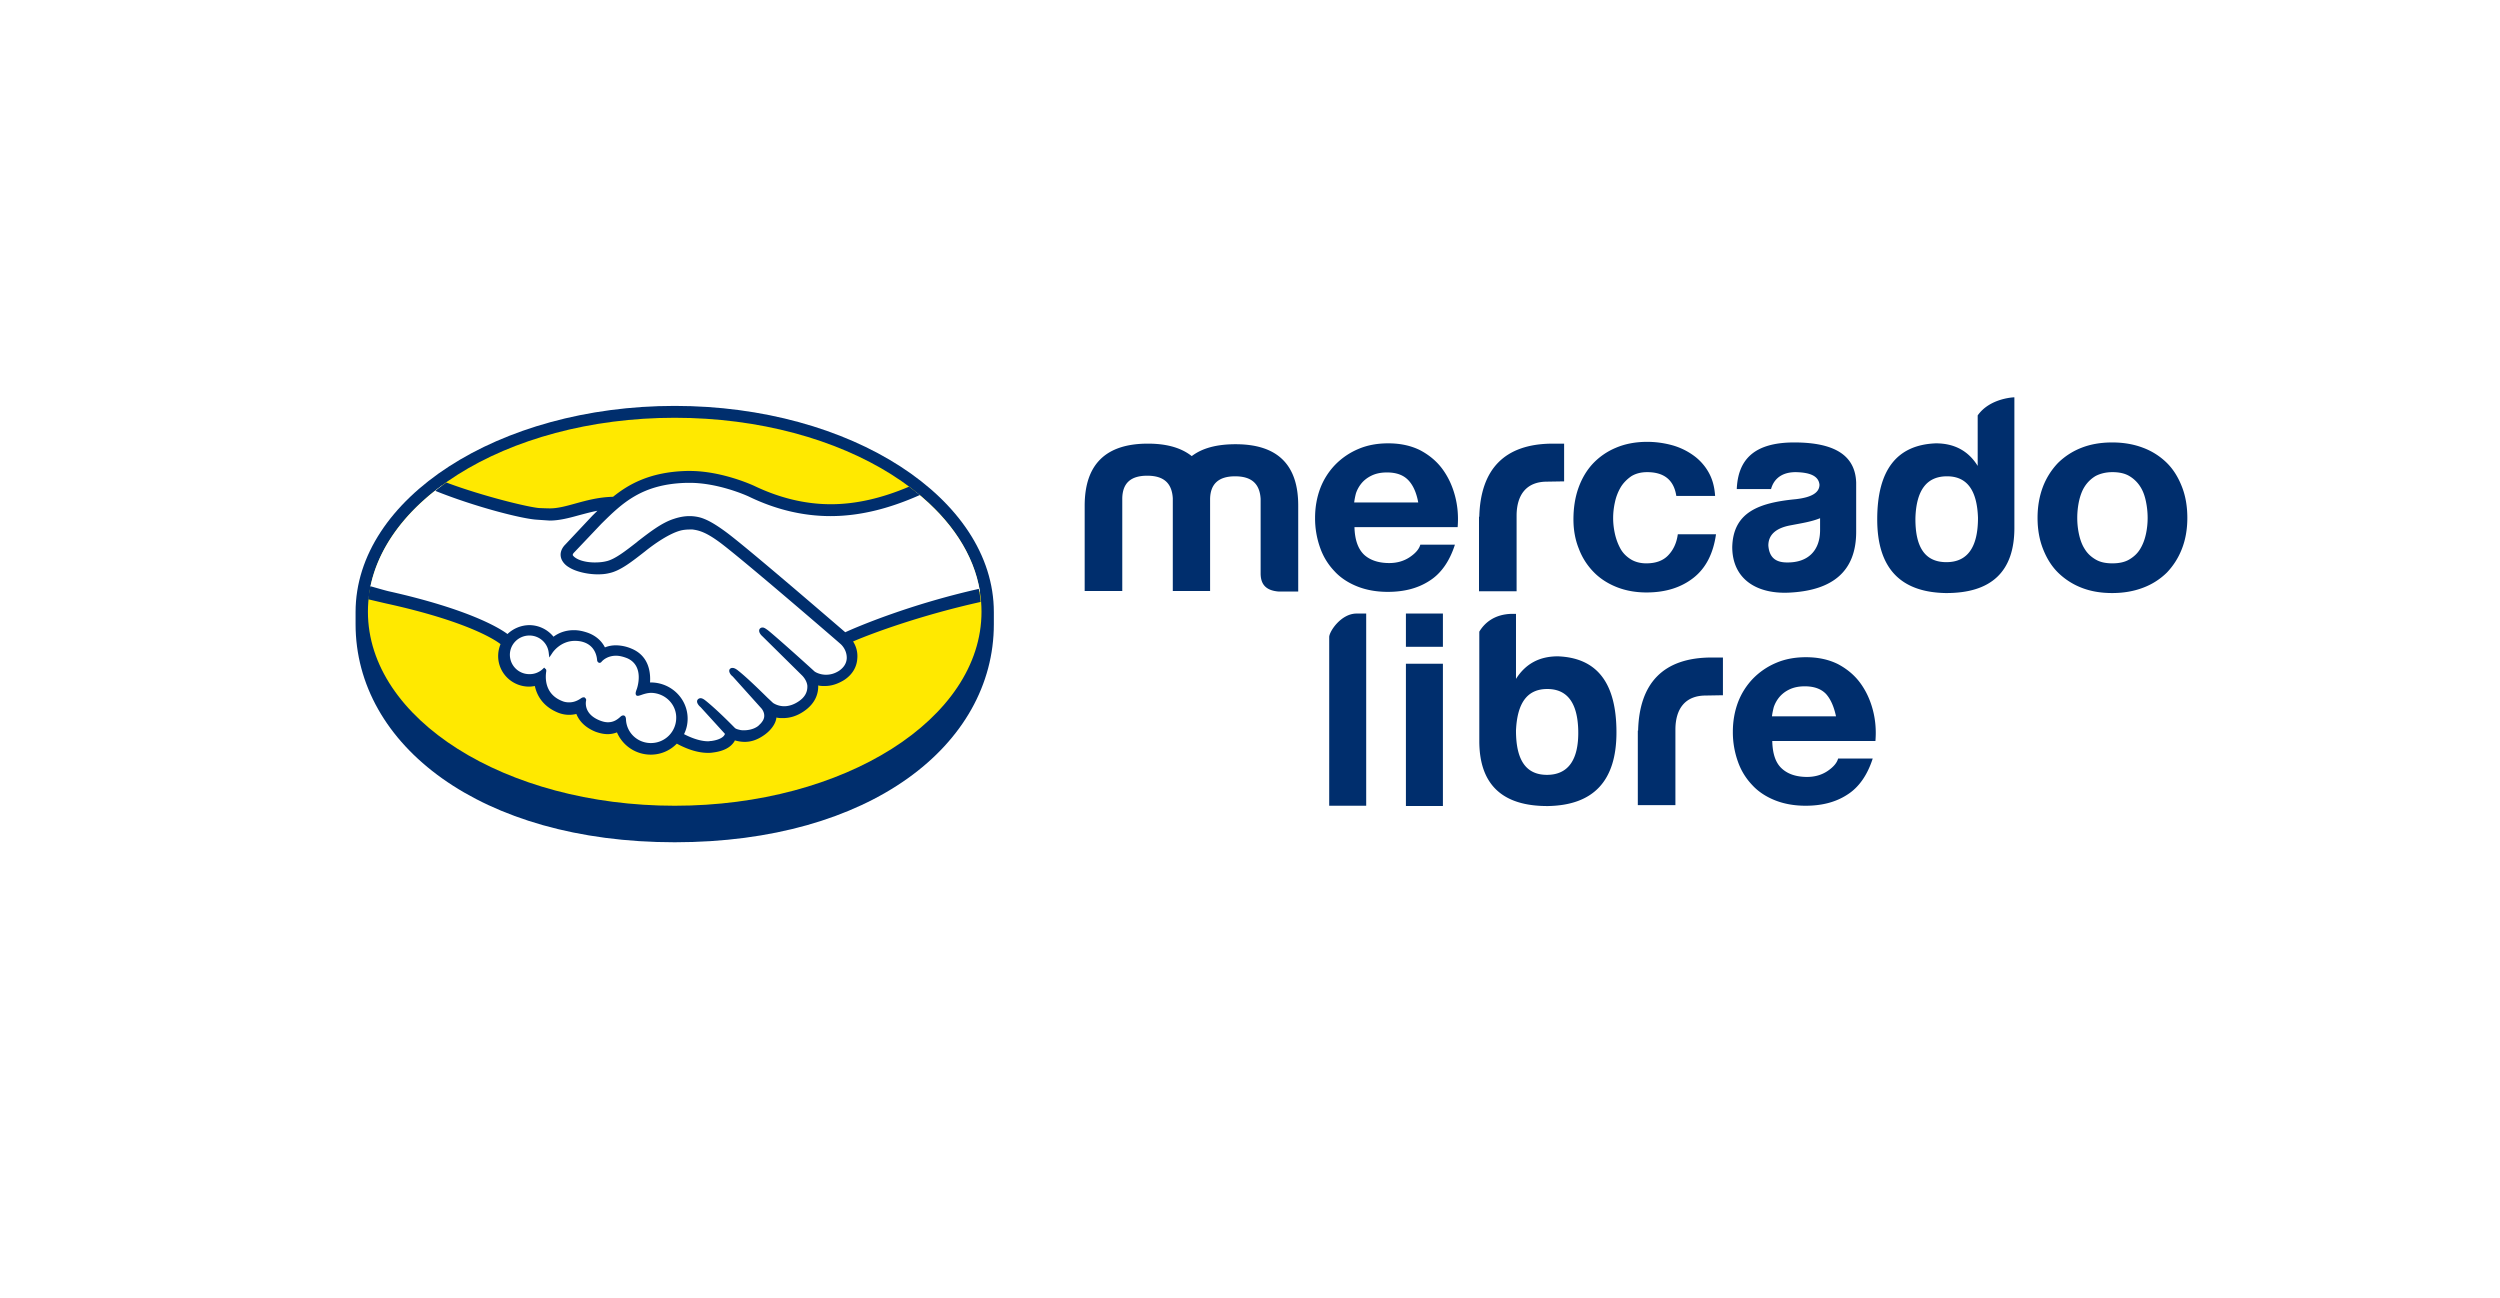 <svg width="233" height="121" xmlns="http://www.w3.org/2000/svg"><title>MercadoLibre</title><g fill="none" fill-rule="evenodd"><path fill="#FFF" d="M0 0h233v121H0z"/><g fill-rule="nonzero"><g transform="translate(33 37.83)"><path d="M59.626 19.214C59.626 8.638 46.31 0 29.883 0S.14 8.638.14 19.214v1.135c0 11.24 11.634 20.32 29.743 20.32 18.221 0 29.743-9.08 29.743-20.32v-1.135z" fill="#002E6D"/><ellipse fill="#FFE900" cx="29.883" cy="19.186" rx="28.593" ry="18.079"/><g fill="#FFF"><path d="M20.38 13.483c-.028.027-.309.332-.112.553.448.582 1.85.886 3.252.582.84-.194 1.906-1.024 2.971-1.855 1.121-.886 2.243-1.772 3.364-2.132 1.205-.387 1.962-.221 2.467-.055.56.166 1.205.526 2.242 1.301 1.963 1.44 9.84 8.25 11.186 9.413 1.093-.498 5.97-2.547 12.586-3.987-.56-3.488-2.719-6.672-5.97-9.274-4.542 1.882-10.065 2.851-15.503.249-.028 0-2.971-1.384-5.859-1.301-4.289.11-6.167 1.938-8.13 3.876l-2.494 2.63z"/><path d="M45.441 22.038c-.084-.083-9.25-8.002-11.325-9.552-1.206-.886-1.878-1.107-2.58-1.218-.364-.055-.868.028-1.233.11-.953.25-2.214 1.08-3.335 1.966-1.15.914-2.243 1.772-3.28 1.994-1.29.277-2.888-.056-3.617-.526-.28-.194-.504-.416-.588-.637-.28-.61.224-1.107.308-1.19l2.523-2.714c.28-.277.589-.581.897-.858-.813.11-1.57.305-2.299.526-.925.25-1.794.498-2.69.498-.365 0-2.355-.332-2.748-.415-2.299-.609-4.289-1.218-7.288-2.602-3.589 2.63-6 5.952-6.7 9.579.504.138 1.345.387 1.71.443 8.13 1.8 10.652 3.627 11.129 4.014a2.684 2.684 0 0 1 2.018-.886c.897 0 1.71.443 2.215 1.135a3.169 3.169 0 0 1 1.934-.664c.364 0 .757.055 1.177.194.925.304 1.402.913 1.626 1.467.309-.138.673-.25 1.122-.25.448 0 .897.112 1.345.305 1.486.637 1.738 2.077 1.598 3.184.112 0 .224-.027.336-.027 1.766 0 3.224 1.44 3.224 3.183 0 .554-.14 1.052-.392 1.495.476.277 1.71.886 2.803.748.869-.11 1.205-.388 1.318-.554.084-.11.168-.249.084-.332l-2.3-2.52s-.363-.36-.251-.498c.14-.138.364.056.532.194 1.178.969 2.607 2.409 2.607 2.409.028.027.112.193.645.304.449.083 1.262.028 1.822-.415.14-.11.28-.25.393-.415l-.028.027c.588-.747-.056-1.495-.056-1.495l-2.692-2.962s-.392-.36-.252-.498c.112-.111.365.055.533.193.84.693 2.046 1.883 3.195 2.99.225.167 1.234.776 2.58-.083.812-.526.98-1.162.953-1.66-.056-.637-.561-1.108-.561-1.108l-3.7-3.6s-.393-.331-.253-.498c.112-.138.365.056.533.194 1.177.97 4.317 3.82 4.317 3.82.056.028 1.121.804 2.495-.055.476-.304.785-.775.813-1.3.028-.887-.617-1.44-.617-1.44z"/><path d="M27.668 26.633c-.56 0-1.177.333-1.261.277-.056-.027.028-.249.084-.387.056-.139.813-2.354-1.01-3.129-1.4-.581-2.242.083-2.55.388-.084.083-.112.083-.112-.028-.028-.388-.197-1.495-1.402-1.855-1.71-.526-2.831.665-3.112 1.08-.112-.97-.953-1.717-1.962-1.717-1.093 0-1.99.886-1.99 1.966s.897 1.966 1.99 1.966a2.04 2.04 0 0 0 1.374-.554s.028.028 0 .055c-.084.499-.253 2.27 1.626 2.99.757.277 1.401.083 1.934-.304.168-.11.196-.056.168.083-.056.443.028 1.44 1.402 1.993 1.065.416 1.682 0 2.074-.387.168-.166.224-.139.224.11.056 1.33 1.15 2.354 2.495 2.354 1.374 0 2.523-1.108 2.523-2.464.028-1.33-1.093-2.409-2.495-2.437z"/></g><path d="M45.778 21.096c-2.832-2.436-9.335-8.028-11.101-9.33-1.01-.747-1.71-1.135-2.3-1.329a3.827 3.827 0 0 0-1.12-.166c-.449 0-.926.083-1.43.25-1.15.36-2.27 1.245-3.392 2.104l-.056.055c-1.037.803-2.075 1.633-2.888 1.8-.336.083-.7.11-1.065.11-.897 0-1.71-.249-2.018-.637-.056-.055-.028-.166.112-.304l.028-.028 2.495-2.63c1.934-1.91 3.784-3.737 8.017-3.82h.225c2.635 0 5.27 1.162 5.55 1.3 2.467 1.191 5.018 1.8 7.569 1.8 2.663 0 5.41-.664 8.326-1.965-.337-.277-.673-.526-1.01-.776-2.55 1.08-4.961 1.634-7.288 1.634-2.383 0-4.766-.582-7.092-1.689-.112-.055-3.028-1.412-6.055-1.412h-.253c-3.56.083-5.55 1.329-6.896 2.409-1.317.027-2.439.332-3.448.609-.897.249-1.682.47-2.439.47-.308 0-.869-.027-.925-.027-.869-.028-5.242-1.08-8.718-2.381-.364.249-.7.498-1.037.775 3.644 1.467 8.045 2.602 9.447 2.686l1.205.083c.925 0 1.85-.25 2.748-.499.532-.138 1.12-.304 1.71-.415l-.477.47-2.523 2.686c-.196.194-.617.72-.336 1.384.112.25.336.526.672.72.59.388 1.682.665 2.692.665.392 0 .728-.028 1.065-.111 1.065-.222 2.158-1.108 3.336-2.021.925-.748 2.27-1.661 3.28-1.938.28-.083.644-.11.925-.11h.224c.673.082 1.317.304 2.495 1.162 2.074 1.523 11.241 9.44 11.325 9.524 0 0 .589.498.56 1.329-.027.47-.28.858-.728 1.162-.393.25-.785.36-1.206.36-.616 0-1.037-.277-1.065-.304-.028-.028-3.168-2.88-4.317-3.82-.196-.14-.364-.278-.532-.278a.344.344 0 0 0-.253.111c-.168.222.028.526.253.72l3.672 3.627s.448.415.504.969c.028.609-.252 1.107-.869 1.495-.42.277-.869.415-1.29.415-.56 0-.952-.25-1.036-.305l-.533-.498c-.953-.941-1.962-1.91-2.691-2.492-.168-.138-.365-.276-.56-.276a.32.32 0 0 0-.225.083c-.084.083-.14.249.056.526.084.11.196.193.196.193l2.663 2.963c.028.027.561.636.056 1.273l-.084.111-.252.25c-.448.36-1.065.414-1.317.414-.14 0-.253 0-.365-.027-.252-.056-.448-.111-.533-.222l-.028-.027c-.14-.139-1.485-1.523-2.607-2.437-.14-.11-.336-.277-.532-.277a.344.344 0 0 0-.253.111c-.224.25.113.61.253.72l2.27 2.492c0 .027-.028.083-.084.166-.084.11-.364.387-1.177.498-.112 0-.196.028-.308.028-.841 0-1.766-.415-2.243-.665.224-.443.336-.94.336-1.44 0-1.854-1.513-3.35-3.392-3.377h-.112c.056-.858-.056-2.464-1.738-3.156a3.792 3.792 0 0 0-1.43-.305c-.364 0-.7.056-1.037.194-.336-.664-.925-1.135-1.654-1.384-.42-.138-.813-.222-1.233-.222-.7 0-1.346.194-1.906.61a2.913 2.913 0 0 0-2.243-1.08 3 3 0 0 0-2.046.83c-.701-.526-3.532-2.298-11.073-3.986-.365-.083-1.206-.333-1.71-.471-.084.415-.14.803-.196 1.218 0 0 1.401.332 1.653.388 7.71 1.689 10.26 3.46 10.681 3.793-.14.332-.224.72-.224 1.107 0 1.578 1.29 2.852 2.887 2.852.168 0 .365-.028.533-.056.252 1.163 1.009 2.021 2.186 2.492a2.752 2.752 0 0 0 1.682.11c.224.554.701 1.219 1.794 1.662.393.138.757.221 1.122.221.308 0 .588-.055.869-.166a3.424 3.424 0 0 0 3.14 2.077 3.37 3.37 0 0 0 2.438-1.025c.56.305 1.71.859 2.888.859.14 0 .308 0 .448-.028 1.177-.139 1.71-.582 1.962-.941.056-.056.084-.139.113-.194.28.083.588.138.925.138.644 0 1.233-.221 1.85-.664.616-.443 1.037-1.052 1.093-1.578v-.028c.196.055.42.055.617.055.645 0 1.29-.193 1.906-.609 1.177-.775 1.402-1.772 1.374-2.436.196.055.42.055.616.055.617 0 1.206-.193 1.794-.553.73-.471 1.178-1.163 1.234-1.994a2.507 2.507 0 0 0-.393-1.605c1.99-.859 6.532-2.492 11.886-3.683a9.086 9.086 0 0 0-.168-1.218c-6.391 1.44-11.241 3.489-12.446 4.042zm-18.11 10.327c-1.261 0-2.27-.97-2.326-2.187 0-.111-.028-.388-.253-.388-.112 0-.196.056-.28.139-.28.249-.617.498-1.15.498-.224 0-.476-.055-.756-.166-1.318-.526-1.346-1.44-1.29-1.8.028-.11.028-.194-.056-.277l-.084-.083h-.084a.45.45 0 0 0-.224.083c-.393.277-.757.388-1.122.388-.196 0-.42-.028-.616-.11-1.738-.665-1.598-2.299-1.514-2.797 0-.11 0-.166-.084-.221l-.112-.111-.112.11a1.769 1.769 0 0 1-1.262.499 1.807 1.807 0 0 1-1.822-1.8c0-.996.813-1.8 1.822-1.8.897 0 1.682.665 1.794 1.579l.056.47.28-.415c.029-.055.757-1.135 2.103-1.135.252 0 .533.028.785.11 1.065.333 1.261 1.274 1.29 1.69.028.221.196.249.224.249a.237.237 0 0 0 .196-.11c.196-.222.645-.555 1.346-.555.308 0 .644.083 1.009.222 1.71.72.925 2.88.925 2.88-.14.36-.14.498-.028.608l.056.028h.056c.084 0 .168-.028.336-.083.225-.083.589-.194.925-.194 1.29.028 2.327 1.052 2.327 2.298a2.349 2.349 0 0 1-2.355 2.38z" fill="#002E6D"/></g><path d="M104.596 46.44v8.639h-3.504v-7.946c0-3.848 1.962-5.786 5.887-5.786 1.766 0 3.111.387 4.092 1.162.981-.747 2.327-1.107 4.093-1.107 3.897 0 5.859 1.91 5.83 5.786v7.946h-1.793c-1.15-.083-1.71-.61-1.71-1.689v-6.949c-.084-1.412-.841-2.104-2.383-2.104-1.514 0-2.299.692-2.327 2.104v8.583h-3.476V46.44c-.084-1.412-.84-2.104-2.383-2.104-1.541 0-2.298.692-2.326 2.104zm33.274 1.717c.113-4.374 2.3-6.81 6.869-6.81h1.037v3.516l-1.598.027c-1.906 0-2.831 1.218-2.831 3.184v7.032h-3.504v-6.949h.028zm27.192-2.575h-3.195c.112-2.602 1.457-4.346 5.354-4.346 3.784 0 5.69 1.218 5.775 3.737v4.596c0 3.738-2.27 5.399-5.971 5.648-3.28.25-5.579-1.246-5.579-4.236.084-3.24 2.467-4.125 5.915-4.457 1.486-.166 2.215-.61 2.215-1.357-.084-.775-.813-1.135-2.215-1.163-1.598 0-2.13.942-2.299 1.578zm4.57 3.821v-1.107c-.813.332-1.738.47-2.747.664-1.374.25-2.075.886-2.075 1.883.084 1.08.645 1.578 1.738 1.578 1.934.027 3.084-1.08 3.084-3.018zm18.109-12.375v12.181c0 4.07-2.159 6.091-6.42 6.063-4.232-.083-6.363-2.353-6.363-6.866 0-4.595 1.822-6.949 5.466-7.087 1.71 0 3.028.692 3.897 2.104v-4.707c1.15-1.633 3.42-1.688 3.42-1.688zm-9.223 11.24c-.028 2.74.897 4.125 2.888 4.125 1.962 0 2.943-1.384 2.943-4.125-.084-2.602-1.037-3.876-2.887-3.876-1.879 0-2.86 1.274-2.944 3.876zm-52.085 8.915h.897v17.912h-3.448V59.37c0-.499 1.094-2.187 2.551-2.187zm18.754 3.987c-1.71 0-3 .691-3.896 2.103V57.21h-.365c-1.71.028-2.607.914-3.055 1.661v-.11V69.06c0 4.07 2.158 6.09 6.42 6.063 4.232-.083 6.363-2.353 6.363-6.866 0-4.596-1.794-6.95-5.467-7.088zm-1.009 11.046c-1.962 0-2.887-1.384-2.887-4.125.112-2.603 1.065-3.876 2.915-3.876s2.831 1.273 2.887 3.876c.057 2.74-.953 4.125-2.915 4.125zm-17.072-20.543c.56.526 1.346.803 2.383.803.729 0 1.373-.194 1.906-.554.533-.36.87-.747.981-1.162h3.224c-.505 1.578-1.318 2.713-2.383 3.377-1.065.692-2.355 1.025-3.868 1.025-1.038 0-1.99-.166-2.832-.499-.84-.332-1.57-.803-2.13-1.412a6.019 6.019 0 0 1-1.346-2.187 8.136 8.136 0 0 1-.476-2.796c0-.997.168-1.91.476-2.74a6.51 6.51 0 0 1 1.402-2.216 6.59 6.59 0 0 1 2.158-1.467c.841-.36 1.767-.526 2.776-.526 1.15 0 2.13.221 2.971.637.841.443 1.542 1.024 2.075 1.744.532.72.925 1.55 1.177 2.492.252.94.336 1.91.252 2.934h-9.615c.028 1.19.336 2.021.87 2.547zm4.149-6.921c-.449-.47-1.093-.72-1.99-.72-.59 0-1.066.11-1.458.305-.393.193-.7.443-.925.72a2.93 2.93 0 0 0-.505.913 6.53 6.53 0 0 0-.168.858h5.971c-.168-.913-.477-1.605-.925-2.076zm22.258-.748c-.589 0-1.093.139-1.486.388-.392.277-.729.61-.98 1.024a4.606 4.606 0 0 0-.534 1.385 6.791 6.791 0 0 0-.168 1.495c0 .47.056.969.168 1.467.113.498.28.941.505 1.357.224.415.56.747.953.996.393.25.897.388 1.458.388.897 0 1.57-.25 2.046-.748.477-.498.785-1.135.897-1.965h3.56c-.252 1.772-.925 3.128-2.074 4.042-1.15.913-2.607 1.384-4.401 1.384-1.01 0-1.934-.166-2.775-.498-.841-.333-1.57-.803-2.159-1.412a6.21 6.21 0 0 1-1.373-2.16c-.337-.83-.505-1.744-.505-2.74 0-1.025.14-1.994.448-2.88.309-.886.757-1.661 1.346-2.298a6.259 6.259 0 0 1 2.159-1.495c.84-.36 1.822-.554 2.915-.554.813 0 1.57.111 2.299.305a6.26 6.26 0 0 1 1.99.941 4.859 4.859 0 0 1 1.43 1.578c.364.637.56 1.357.616 2.215h-3.616c-.224-1.467-1.121-2.215-2.719-2.215zm36.891 1.357a6.672 6.672 0 0 1 1.402-2.215 6.44 6.44 0 0 1 2.186-1.412c.841-.332 1.794-.498 2.86-.498 1.065 0 2.018.166 2.887.498a6.297 6.297 0 0 1 2.215 1.412c.616.61 1.065 1.357 1.401 2.215.337.858.505 1.827.505 2.907 0 1.052-.168 2.021-.505 2.88a6.672 6.672 0 0 1-1.401 2.214 6.297 6.297 0 0 1-2.215 1.412c-.869.332-1.822.498-2.887.498-1.066 0-2.019-.166-2.86-.498a6.44 6.44 0 0 1-2.186-1.412c-.617-.609-1.066-1.357-1.402-2.215-.336-.858-.504-1.827-.504-2.879s.168-2.021.504-2.907zm3.364 4.457c.112.499.28.97.533 1.357.252.415.588.72 1.009.969.42.25.925.36 1.57.36.616 0 1.149-.11 1.57-.36.42-.25.756-.554 1.009-.97.252-.414.42-.857.532-1.356a7.103 7.103 0 0 0 .169-1.55 7.55 7.55 0 0 0-.169-1.578c-.112-.526-.28-.97-.532-1.357a3.056 3.056 0 0 0-1.01-.969c-.42-.249-.953-.36-1.57-.36-.616 0-1.149.139-1.57.36-.42.25-.756.582-1.008.97-.253.387-.42.858-.533 1.356a7.55 7.55 0 0 0-.168 1.578c0 .526.056 1.052.168 1.55zM152.672 68.09c.112-4.374 2.299-6.81 6.868-6.81h1.037v3.516l-1.598.028c-1.906 0-2.831 1.218-2.831 3.184v7.032h-3.504v-6.95h.028zm13.372 3.517c.56.526 1.345.803 2.382.803.73 0 1.374-.194 1.907-.554.532-.36.869-.748.98-1.163h3.225c-.505 1.578-1.318 2.713-2.383 3.378-1.065.692-2.355 1.024-3.869 1.024-1.037 0-1.99-.166-2.831-.498-.841-.332-1.57-.803-2.13-1.412a6.019 6.019 0 0 1-1.346-2.187 8.136 8.136 0 0 1-.477-2.797c0-.996.168-1.91.477-2.74a6.51 6.51 0 0 1 1.401-2.215 6.59 6.59 0 0 1 2.159-1.468c.841-.36 1.766-.526 2.775-.526 1.15 0 2.13.222 2.972.637.84.443 1.542 1.025 2.074 1.744.533.72.925 1.55 1.178 2.492.252.941.336 1.91.252 2.935h-9.615c.028 1.19.308 2.02.869 2.547zm4.148-6.922c-.448-.47-1.093-.72-1.99-.72-.589 0-1.065.111-1.458.305a2.75 2.75 0 0 0-.925.72 2.93 2.93 0 0 0-.504.914c-.084.332-.14.609-.168.858h5.97c-.196-.914-.504-1.606-.925-2.077zm-39.161-7.502h3.448v3.101h-3.448zm0 4.678h3.448v13.261h-3.448z" fill="#002E6D"/></g></g></svg>